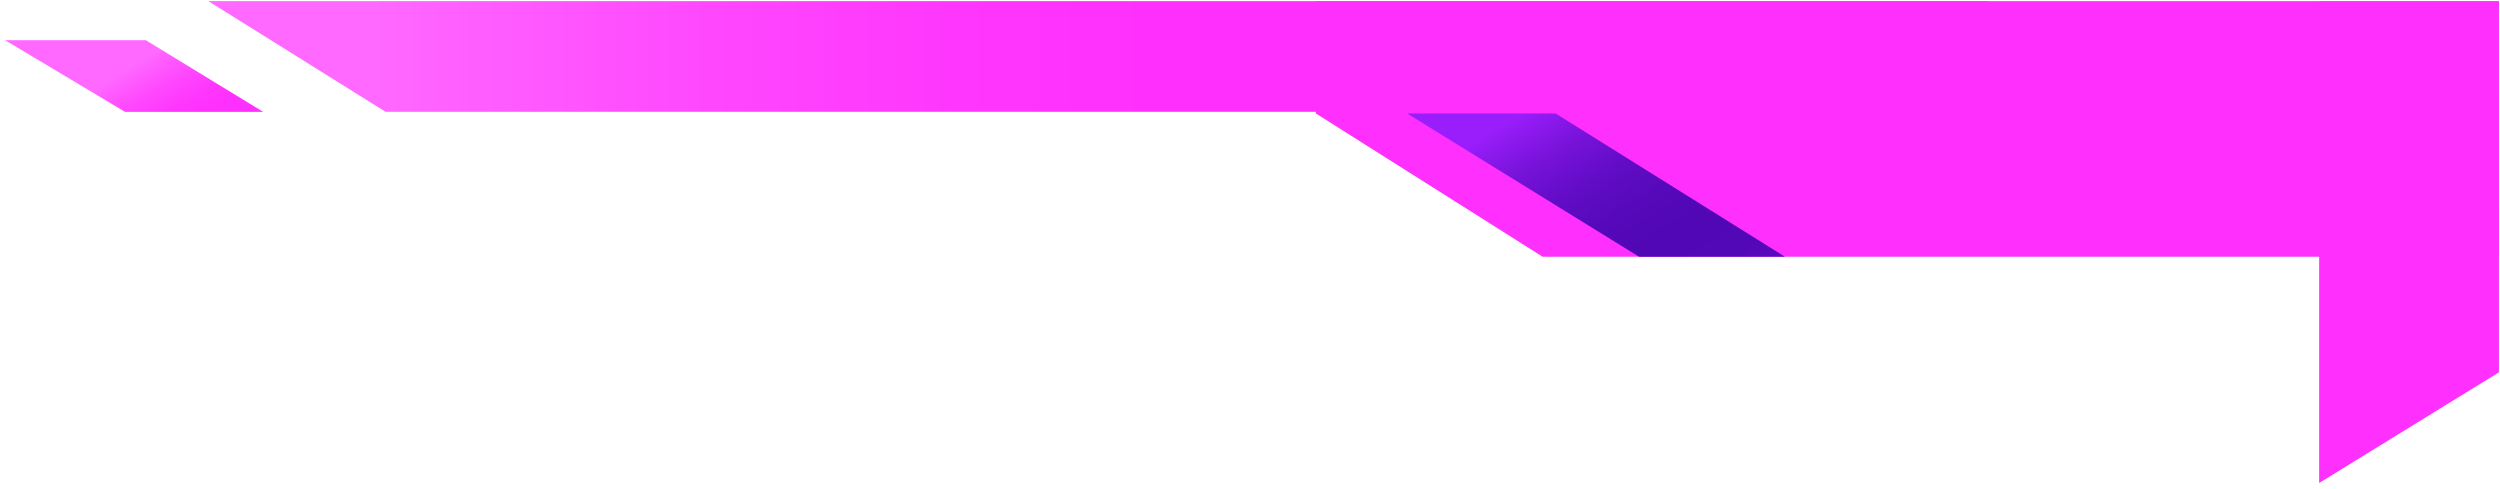 <svg width="225" height="44" viewBox="0 0 225 44" fill="none" xmlns="http://www.w3.org/2000/svg">
<path d="M208.723 0.103V43.469L224.905 33.507V0.103H208.723Z" fill="url(#paint0_linear_4_1915)"/>
<path d="M178.938 10.065V0.103H18.754L34.702 10.065H178.938Z" fill="url(#paint1_linear_4_1915)"/>
<path d="M138.833 23.104H224.905V0.103H118.428V10.212L138.833 23.104Z" fill="#FF30FD"/>
<path d="M140.005 10.212H126.637L147.51 23.105H160.644L140.005 10.212Z" fill="url(#paint2_linear_4_1915)"/>
<path d="M13.125 3.619H0.46L11.249 10.066H23.679L13.125 3.619Z" fill="url(#paint3_linear_4_1915)"/>
<defs>
<linearGradient id="paint0_linear_4_1915" x1="216.443" y1="-1.684" x2="216.572" y2="25.127" gradientUnits="userSpaceOnUse">
<stop offset="0.169" stop-color="#FF69FF"/>
<stop offset="0.338" stop-color="#FF5FFF"/>
<stop offset="0.628" stop-color="#FF43FD"/>
<stop offset="0.8" stop-color="#FF30FD"/>
</linearGradient>
<linearGradient id="paint1_linear_4_1915" x1="-13.101" y1="5.089" x2="147.177" y2="5.089" gradientUnits="userSpaceOnUse">
<stop offset="0.292" stop-color="#FF69FF"/>
<stop offset="0.325" stop-color="#FF62FF"/>
<stop offset="0.483" stop-color="#FF47FE"/>
<stop offset="0.622" stop-color="#FF36FD"/>
<stop offset="0.726" stop-color="#FF30FD"/>
</linearGradient>
<linearGradient id="paint2_linear_4_1915" x1="135.216" y1="11.163" x2="148.623" y2="33.501" gradientUnits="userSpaceOnUse">
<stop offset="0.002" stop-color="#9A1EFB"/>
<stop offset="0.04" stop-color="#921BF3"/>
<stop offset="0.186" stop-color="#7612D8"/>
<stop offset="0.334" stop-color="#610CC5"/>
<stop offset="0.481" stop-color="#5509BA"/>
<stop offset="0.627" stop-color="#5107B6"/>
<stop offset="0.806" stop-color="#5308B8"/>
<stop offset="0.87" stop-color="#5A0ABE"/>
<stop offset="0.916" stop-color="#660EC9"/>
<stop offset="0.953" stop-color="#7713D9"/>
<stop offset="0.985" stop-color="#8C19EE"/>
<stop offset="1" stop-color="#9A1EFB"/>
</linearGradient>
<linearGradient id="paint3_linear_4_1915" x1="6.918" y1="3.461" x2="15.173" y2="17.213" gradientUnits="userSpaceOnUse">
<stop offset="0.292" stop-color="#FF69FF"/>
<stop offset="0.325" stop-color="#FF62FF"/>
<stop offset="0.483" stop-color="#FF47FE"/>
<stop offset="0.622" stop-color="#FF36FD"/>
<stop offset="0.726" stop-color="#FF30FD"/>
</linearGradient>
</defs>
</svg>
